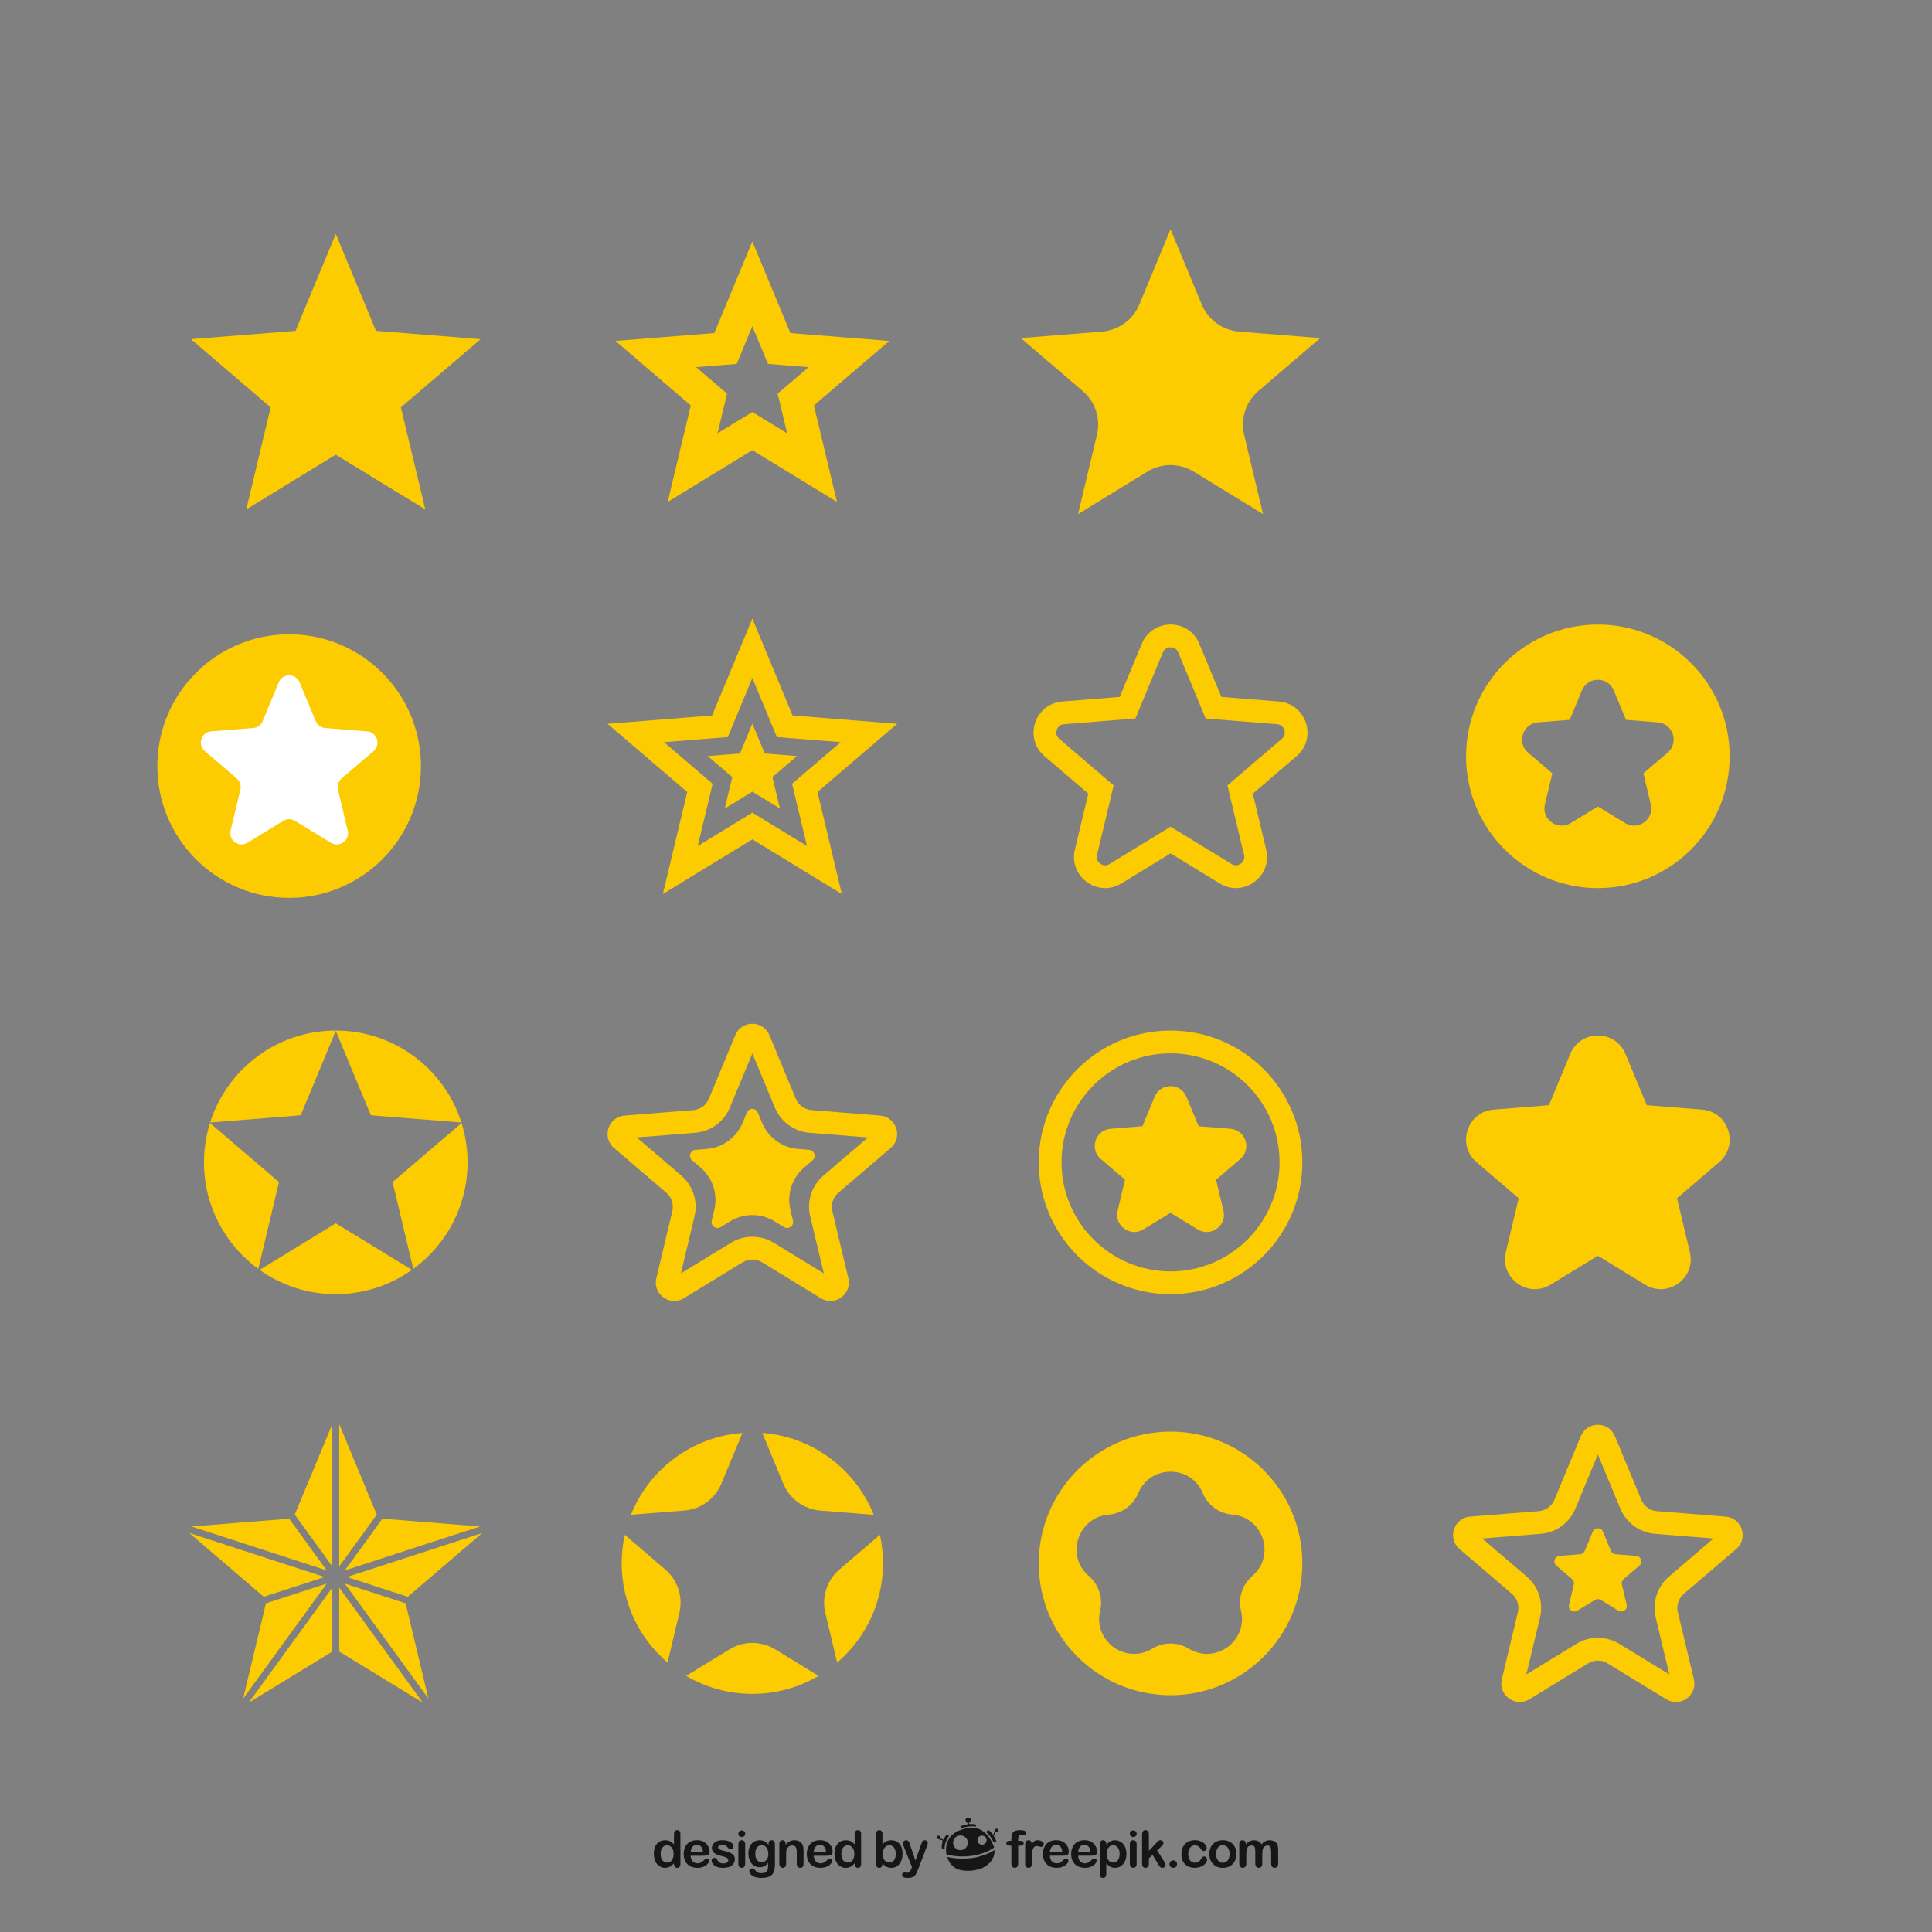 <?xml version="1.0" encoding="UTF-8" standalone="no"?>
<!DOCTYPE svg PUBLIC "-//W3C//DTD SVG 1.1//EN" "http://www.w3.org/Graphics/SVG/1.1/DTD/svg11.dtd">
<svg width="100%" height="100%" viewBox="0 0 500 500" version="1.1" xmlns="http://www.w3.org/2000/svg" xmlns:xlink="http://www.w3.org/1999/xlink" xml:space="preserve" xmlns:serif="http://www.serif.com/" style="fill-rule:evenodd;clip-rule:evenodd;stroke-linejoin:round;stroke-miterlimit:2;">
    <rect x="0" y="0" width="500" height="500" fill="#808080" stroke="none"/>
    <g id="background">
    </g>
    <g id="objects">
        <g transform="matrix(1,0,0,1,63.735,60.548)">
            <path d="M0,71.292L23.164,57.129L46.329,71.292L40.017,44.885L60.645,27.23L33.58,25.073L23.164,0L12.748,25.073L-14.316,27.23L6.311,44.885L0,71.292Z" style="fill:rgb(252,203,0);fill-rule:nonzero;"/>
        </g>
        <g transform="matrix(1,0,0,1,171.842,199.403)">
            <path d="M0,-7.332L12.917,-8.362L16.51,-8.648L17.893,-11.978L22.864,-23.944L27.835,-11.978L29.218,-8.648L32.812,-8.362L45.729,-7.332L35.884,1.094L33.146,3.438L33.983,6.943L36.996,19.547L25.94,12.787L22.864,10.907L19.789,12.787L8.733,19.547L11.746,6.943L12.583,3.438L9.845,1.094L0,-7.332ZM-0.3,31.98L22.864,17.817L46.029,31.98L39.718,5.573L60.345,-12.081L33.28,-14.239L22.864,-39.312L12.449,-14.239L-14.616,-12.081L6.011,5.573L-0.3,31.98Z" style="fill:rgb(252,203,0);fill-rule:nonzero;"/>
        </g>
        <g transform="matrix(1,0,0,1,187.568,187.279)">
            <path d="M0,21.971L7.139,17.606L14.278,21.971L12.333,13.833L18.689,8.392L10.349,7.727L7.139,0L3.929,7.727L-4.412,8.392L1.945,13.833L0,21.971Z" style="fill:rgb(252,203,0);fill-rule:nonzero;"/>
        </g>
        <g transform="matrix(1,0,0,1,431.934,401.205)">
            <path d="M0,6.807C-3.058,9.424 -4.376,13.482 -3.44,17.396L0.081,32.129L-12.844,24.228C-14.521,23.203 -16.445,22.661 -18.41,22.661C-20.376,22.661 -22.301,23.203 -23.978,24.228L-36.902,32.129L-33.381,17.396C-32.445,13.482 -33.764,9.424 -36.821,6.807L-48.33,-3.044L-33.229,-4.248C-29.218,-4.567 -25.766,-7.075 -24.222,-10.792L-18.41,-24.782L-12.6,-10.792C-11.055,-7.075 -7.604,-4.567 -3.591,-4.248L11.51,-3.044L0,6.807ZM14.662,-8.707L-3.123,-10.125C-4.91,-10.267 -6.467,-11.398 -7.154,-13.053L-13.999,-29.53C-14.814,-31.493 -16.612,-32.474 -18.41,-32.474C-20.209,-32.474 -22.007,-31.493 -22.822,-29.53L-29.667,-13.053C-30.354,-11.398 -31.911,-10.267 -33.698,-10.125L-51.483,-8.707C-55.721,-8.369 -57.439,-3.08 -54.21,-0.315L-40.655,11.286C-39.293,12.452 -38.698,14.282 -39.115,16.026L-43.262,33.378C-44.03,36.591 -41.485,39.281 -38.61,39.281C-37.785,39.281 -36.933,39.059 -36.124,38.565L-20.902,29.258C-20.138,28.79 -19.274,28.556 -18.41,28.556C-17.547,28.556 -16.684,28.79 -15.919,29.258L-0.697,38.565C0.112,39.059 0.964,39.281 1.79,39.281C4.664,39.281 7.209,36.59 6.441,33.378L2.294,16.026C1.877,14.282 2.472,12.452 3.834,11.286L17.389,-0.315C20.618,-3.08 18.9,-8.369 14.662,-8.707" style="fill:rgb(252,203,0);fill-rule:nonzero;"/>
        </g>
        <g transform="matrix(1,0,0,1,423.456,409.929)">
            <path d="M0,-7.274L-5.342,-7.7C-5.878,-7.743 -6.346,-8.083 -6.553,-8.58L-8.608,-13.528C-8.853,-14.118 -9.393,-14.413 -9.933,-14.413C-10.473,-14.413 -11.013,-14.118 -11.258,-13.528L-13.313,-8.58C-13.521,-8.083 -13.988,-7.743 -14.524,-7.7L-19.866,-7.274C-21.139,-7.172 -21.655,-5.584 -20.686,-4.753L-16.614,-1.269C-16.205,-0.92 -16.026,-0.37 -16.151,0.155L-17.397,5.366C-17.628,6.33 -16.863,7.139 -16,7.139C-15.752,7.139 -15.496,7.073 -15.253,6.923L-10.682,4.128C-10.452,3.988 -10.192,3.918 -9.933,3.918C-9.674,3.918 -9.414,3.988 -9.185,4.128L-4.613,6.923C-4.37,7.073 -4.114,7.139 -3.866,7.139C-3.003,7.139 -2.238,6.33 -2.469,5.366L-3.715,0.155C-3.84,-0.37 -3.661,-0.92 -3.252,-1.269L0.819,-4.753C1.789,-5.584 1.273,-7.172 0,-7.274" style="fill:rgb(252,203,0);fill-rule:nonzero;"/>
        </g>
        <g transform="matrix(1,0,0,1,213.118,297.416)">
            <path d="M0,6.805C-3.058,9.422 -4.376,13.48 -3.441,17.395L0.081,32.128L-12.844,24.227C-14.521,23.201 -16.445,22.659 -18.411,22.659C-20.376,22.659 -22.301,23.201 -23.978,24.226L-36.902,32.128L-33.381,17.395C-32.445,13.48 -33.764,9.422 -36.822,6.805L-48.331,-3.045L-33.23,-4.249C-29.218,-4.569 -25.766,-7.077 -24.222,-10.794L-18.411,-24.783L-12.6,-10.794C-11.056,-7.077 -7.604,-4.569 -3.592,-4.249L11.509,-3.045L0,6.805ZM3.833,11.284L17.388,-0.316C20.618,-3.081 18.899,-8.37 14.662,-8.708L-3.123,-10.126C-4.91,-10.268 -6.467,-11.399 -7.155,-13.055L-14,-29.531C-14.815,-31.494 -16.613,-32.475 -18.411,-32.475C-20.209,-32.475 -22.007,-31.494 -22.822,-29.531L-29.667,-13.055C-30.354,-11.399 -31.912,-10.268 -33.699,-10.126L-51.484,-8.708C-55.722,-8.37 -57.44,-3.081 -54.21,-0.316L-40.655,11.284C-39.293,12.451 -38.699,14.281 -39.115,16.024L-43.263,33.377C-44.03,36.589 -41.486,39.28 -38.611,39.28C-37.786,39.28 -36.934,39.058 -36.125,38.563L-20.903,29.256C-20.138,28.788 -19.274,28.555 -18.411,28.555C-17.547,28.555 -16.684,28.788 -15.919,29.256L-0.697,38.563C0.112,39.058 0.964,39.28 1.789,39.28C4.664,39.28 7.208,36.589 6.441,33.377L2.293,16.024C1.877,14.281 2.472,12.451 3.833,11.284" style="fill:rgb(252,203,0);fill-rule:nonzero;"/>
        </g>
        <g transform="matrix(1,0,0,1,209.421,307.375)">
            <path d="M0,-9.796L-2.867,-10.025C-6.999,-10.355 -10.598,-12.97 -12.188,-16.798L-13.292,-19.453C-13.818,-20.72 -15.611,-20.72 -16.138,-19.453L-17.241,-16.798C-18.831,-12.97 -22.431,-10.355 -26.562,-10.025L-29.429,-9.796C-30.796,-9.688 -31.351,-7.982 -30.309,-7.09L-28.124,-5.22C-24.975,-2.525 -23.6,1.707 -24.563,5.738L-25.231,8.535C-25.55,9.869 -24.099,10.924 -22.929,10.208L-20.476,8.708C-16.939,6.546 -12.49,6.546 -8.954,8.708L-6.5,10.208C-5.33,10.924 -3.879,9.869 -4.198,8.535L-4.866,5.738C-5.83,1.707 -4.455,-2.525 -1.305,-5.22L0.879,-7.09C1.921,-7.982 1.367,-9.688 0,-9.796" style="fill:rgb(252,203,0);fill-rule:nonzero;"/>
        </g>
        <g transform="matrix(1,0,0,1,311.02,113.577)">
            <path d="M0,-34.766L-8.086,-54.23L-16.171,-34.766C-17.817,-30.804 -21.542,-28.098 -25.818,-27.757L-46.829,-26.081L-30.815,-12.377C-27.557,-9.587 -26.134,-5.208 -27.131,-1.036L-32.03,19.464L-14.048,8.469C-10.388,6.232 -5.783,6.232 -2.123,8.469L15.859,19.464L10.96,-1.036C9.963,-5.208 11.386,-9.587 14.645,-12.377L30.657,-26.081L9.647,-27.757C5.371,-28.098 1.646,-30.804 0,-34.766" style="fill:rgb(252,203,0);fill-rule:nonzero;"/>
        </g>
        <g transform="matrix(0.997,0.08,0.08,-0.997,211.532,390.946)">
            <path d="M0.753,0.077L14.63,0.077C9.036,11.391 -2.645,18.971 -15.82,18.907L-9.334,6.243C-7.395,2.458 -3.5,0.077 0.753,0.077" style="fill:rgb(252,203,0);fill-rule:nonzero;"/>
        </g>
        <g transform="matrix(1,0,0,1,172.17,421.306)">
            <path d="M0,-15.128L-10.476,-24.093C-10.999,-21.729 -11.284,-19.274 -11.284,-16.751C-11.284,-6.454 -6.676,2.762 0.583,8.965L3.653,-3.884C4.642,-8.021 3.231,-12.362 0,-15.128" style="fill:rgb(252,203,0);fill-rule:nonzero;"/>
        </g>
        <g transform="matrix(1,0,0,1,188.795,436.156)">
            <path d="M0,-9.309L-11.225,-2.447C-6.198,0.514 -0.344,2.219 5.911,2.219C12.167,2.219 18.021,0.514 23.047,-2.447L11.823,-9.309C8.194,-11.528 3.628,-11.528 0,-9.309" style="fill:rgb(252,203,0);fill-rule:nonzero;"/>
        </g>
        <g transform="matrix(0.384,-0.923,-0.923,-0.384,183.509,374.128)">
            <path d="M-7.877,-6.716L6.35,-6.716C0.401,5.04 -11.67,11.981 -24.29,11.802L-17.964,-0.549C-16.025,-4.335 -12.131,-6.716 -7.877,-6.716" style="fill:rgb(252,203,0);fill-rule:nonzero;"/>
        </g>
        <g transform="matrix(1,0,0,1,213.59,410.062)">
            <path d="M0,7.36L3.071,20.209C10.33,14.006 14.937,4.79 14.937,-5.507C14.937,-8.03 14.652,-10.485 14.129,-12.849L3.653,-3.884C0.422,-1.119 -0.989,3.223 0,7.36" style="fill:rgb(252,203,0);fill-rule:nonzero;"/>
        </g>
        <g transform="matrix(1,0,0,1,185.527,97.795)">
            <path d="M0,-3.202L5.133,-3.612L7.109,-8.367L9.179,-13.351L11.25,-8.367L13.226,-3.612L18.359,-3.202L23.739,-2.773L19.638,0.736L15.726,4.085L16.923,9.093L18.178,14.342L13.573,11.527L9.179,8.841L4.786,11.527L0.181,14.342L1.436,9.093L2.633,4.085L-1.279,0.736L-5.38,-2.773L0,-3.202ZM-12.724,32.104L9.179,18.713L31.083,32.104L25.115,7.135L44.619,-9.557L19.028,-11.598L9.179,-35.306L-0.669,-11.598L-26.26,-9.557L-6.756,7.135L-12.724,32.104Z" style="fill:rgb(252,203,0);fill-rule:nonzero;"/>
        </g>
        <g transform="matrix(1,0,0,1,440.489,315.314)">
            <path d="M0,-28.15L-14.305,-29.291L-19.81,-42.543C-22.455,-48.911 -31.478,-48.911 -34.123,-42.543L-39.628,-29.291L-53.933,-28.15C-60.807,-27.602 -63.595,-19.021 -58.355,-14.537L-47.453,-5.207L-50.789,8.75C-52.393,15.458 -45.093,20.761 -39.209,17.163L-26.966,9.678L-14.724,17.163C-8.84,20.761 -1.54,15.458 -3.144,8.75L-6.479,-5.207L4.423,-14.537C9.663,-19.021 6.875,-27.602 0,-28.15" style="fill:rgb(252,203,0);fill-rule:nonzero;"/>
        </g>
        <g transform="matrix(1,0,0,1,331.723,200.257)">
            <path d="M0,-9.041L-11.33,0.656L-14.068,3L-13.23,6.505L-9.764,21.01C-9.599,21.702 -9.717,22.291 -10.126,22.809C-10.558,23.355 -11.227,23.695 -11.872,23.695C-12.247,23.695 -12.612,23.583 -12.989,23.353L-25.712,15.574L-28.788,13.694L-31.863,15.574L-44.586,23.353C-44.963,23.583 -45.328,23.695 -45.703,23.695C-46.35,23.695 -47.019,23.355 -47.449,22.809C-47.858,22.291 -47.977,21.702 -47.812,21.01L-44.345,6.505L-43.507,3L-46.246,0.656L-57.575,-9.041C-58.528,-9.856 -58.392,-10.836 -58.225,-11.348C-58.059,-11.86 -57.593,-12.733 -56.344,-12.833L-41.478,-14.018L-37.885,-14.304L-36.502,-17.633L-30.781,-31.405C-30.3,-32.562 -29.326,-32.735 -28.788,-32.735C-28.25,-32.735 -27.275,-32.562 -26.795,-31.405L-21.073,-17.633L-19.69,-14.304L-16.098,-14.018L-1.231,-12.833C0.018,-12.733 0.483,-11.86 0.649,-11.348C0.815,-10.836 0.952,-9.856 0,-9.041M-0.763,-18.709L-15.629,-19.895L-21.35,-33.667C-22.725,-36.977 -25.756,-38.631 -28.788,-38.631C-31.819,-38.631 -34.851,-36.977 -36.226,-33.667L-41.946,-19.895L-56.813,-18.709C-63.957,-18.14 -66.854,-9.223 -61.409,-4.562L-50.079,5.135L-53.546,19.639C-54.84,25.056 -50.55,29.59 -45.703,29.59C-44.313,29.59 -42.875,29.217 -41.511,28.383L-28.788,20.604L-16.064,28.383C-14.7,29.217 -13.264,29.59 -11.872,29.59C-7.026,29.59 -2.735,25.055 -4.029,19.639L-7.496,5.135L3.834,-4.562C9.279,-9.223 6.382,-18.14 -0.763,-18.709" style="fill:rgb(252,203,0);fill-rule:nonzero;"/>
        </g>
        <g transform="matrix(1,0,0,1,-12.071,2.527)">
            <g>
                <g transform="matrix(1,0,0,1,110.789,202.702)">
                    <path d="M0,-13.93L-25.846,-9.132L-24.074,-2.814L-38.654,14.154L-24.074,-2.814L-47.779,-13.93L-24.074,-2.814L-23.89,-31.287L-24.074,-2.814L0,-13.93ZM-58,-6.965C-58,11.874 -42.729,27.146 -23.89,27.146C-5.051,27.146 10.221,11.874 10.221,-6.965C10.221,-25.804 -5.051,-41.076 -23.89,-41.076C-42.729,-41.076 -58,-25.804 -58,-6.965" style="fill:rgb(252,203,0);fill-rule:nonzero;"/>
                </g>
                <g transform="matrix(0.61,0,0,0.61,65.071,196.72)">
                    <path d="M0,-7.956L13.555,3.645C14.917,4.811 15.512,6.641 15.095,8.385L10.947,25.737C9.96,29.872 14.459,33.141 18.086,30.923L33.308,21.617C34.837,20.682 36.762,20.682 38.291,21.617L53.513,30.923C57.14,33.141 61.64,29.872 60.651,25.737L56.504,8.385C56.087,6.641 56.682,4.811 58.044,3.645L71.599,-7.956C74.828,-10.72 73.11,-16.009 68.872,-16.347L51.087,-17.765C49.3,-17.908 47.743,-19.039 47.056,-20.694L40.211,-37.171C38.58,-41.097 33.019,-41.097 31.388,-37.171L24.543,-20.694C23.855,-19.039 22.299,-17.908 20.512,-17.765L2.727,-16.347C-1.511,-16.009 -3.229,-10.72 0,-7.956" style="fill:white;fill-rule:nonzero;"/>
                </g>
            </g>
        </g>
        <g transform="matrix(1,0,0,1,324.081,401.345)">
            <path d="M0,6.526C-2.579,8.733 -3.705,12.198 -2.916,15.499L-2.916,15.5C-1.045,23.327 -9.563,29.515 -16.429,25.317C-19.324,23.547 -22.968,23.547 -25.863,25.317C-32.729,29.515 -41.247,23.327 -39.376,15.5L-39.376,15.499C-38.587,12.198 -39.713,8.733 -42.292,6.526C-48.406,1.294 -45.152,-8.719 -37.13,-9.359C-33.747,-9.629 -30.8,-11.77 -29.497,-14.905C-26.41,-22.336 -15.882,-22.336 -12.795,-14.905C-11.492,-11.77 -8.545,-9.629 -5.162,-9.359C2.86,-8.719 6.114,1.294 0,6.526M-21.146,-30.848C-39.985,-30.848 -55.257,-15.577 -55.257,3.262C-55.257,22.101 -39.985,37.374 -21.146,37.374C-2.308,37.374 12.965,22.101 12.965,3.262C12.965,-15.577 -2.308,-30.848 -21.146,-30.848" style="fill:rgb(252,203,0);fill-rule:nonzero;"/>
        </g>
        <g transform="matrix(-0.949,0.314,0.314,0.949,76.171,324.878)">
            <path d="M9.971,-39.377C11.938,-36.637 13.53,-33.557 14.645,-30.187C18.204,-19.424 16.102,-8.156 9.971,0.406L-2.189,-19.252L9.971,-39.377Z" style="fill:rgb(252,203,0);fill-rule:nonzero;"/>
        </g>
        <g transform="matrix(0.949,0.314,0.314,-0.949,101.257,326.078)">
            <path d="M6.149,-0.406C12.28,8.155 14.381,19.423 10.822,30.186C9.707,33.557 8.116,36.637 6.149,39.377L-6.011,19.251L6.149,-0.406Z" style="fill:rgb(252,203,0);fill-rule:nonzero;"/>
        </g>
        <g transform="matrix(1,0,0,1,86.899,290.439)">
            <path d="M0,-23.665L9.083,-1.802L32.521,0.067C28.149,-13.731 15.245,-23.732 0,-23.732C-15.245,-23.732 -28.149,-13.731 -32.521,0.067L-9.082,-1.802L0,-23.665Z" style="fill:rgb(252,203,0);fill-rule:nonzero;"/>
        </g>
        <g transform="matrix(-0.853,0.522,0.522,0.853,91.683,333.582)">
            <path d="M-4.783,-16.993L18.326,-16.993C15.637,-10.716 11.052,-5.18 4.783,-1.346C-1.486,2.487 -8.504,4.044 -15.316,3.577L-4.783,-16.993Z" style="fill:rgb(252,203,0);fill-rule:nonzero;"/>
        </g>
        <g transform="matrix(1,0,0,1,431.576,196.695)">
            <path d="M0,-1.916L-6.27,3.451L-4.352,11.478C-3.43,15.335 -7.628,18.386 -11.012,16.316L-18.053,12.012L-25.095,16.316C-28.479,18.386 -32.677,15.335 -31.755,11.478L-29.836,3.451L-36.106,-1.916C-39.12,-4.495 -37.517,-9.43 -33.563,-9.746L-25.336,-10.401L-22.169,-18.023C-20.647,-21.686 -15.459,-21.686 -13.937,-18.023L-10.771,-10.401L-2.544,-9.746C1.41,-9.43 3.014,-4.495 0,-1.916M-18.053,-35.069C-36.892,-35.069 -52.164,-19.797 -52.164,-0.958C-52.164,17.881 -36.892,33.153 -18.053,33.153C0.786,33.153 16.058,17.881 16.058,-0.958C16.058,-19.797 0.786,-35.069 -18.053,-35.069" style="fill:rgb(252,203,0);fill-rule:nonzero;"/>
        </g>
        <g transform="matrix(1,0,0,1,302.935,272.603)">
            <path d="M0,56.429C-15.558,56.429 -28.215,43.772 -28.215,28.214C-28.215,12.657 -15.558,-0.001 0,-0.001C15.559,-0.001 28.216,12.657 28.216,28.214C28.216,43.772 15.559,56.429 0,56.429M0,-5.896C-18.839,-5.896 -34.11,9.375 -34.11,28.214C-34.11,47.053 -18.839,62.325 0,62.325C18.839,62.325 34.111,47.053 34.111,28.214C34.111,9.375 18.839,-5.896 0,-5.896" style="fill:rgb(252,203,0);fill-rule:nonzero;"/>
        </g>
        <g transform="matrix(1,0,0,1,318.444,308.314)">
            <path d="M0,-16.192L-8.227,-16.847L-11.394,-24.469C-12.915,-28.132 -18.104,-28.132 -19.626,-24.469L-22.792,-16.847L-31.019,-16.192C-34.973,-15.877 -36.576,-10.941 -33.563,-8.362L-27.293,-2.996L-29.211,5.032C-30.133,8.889 -25.935,11.94 -22.551,9.87L-15.51,5.566L-8.468,9.87C-5.084,11.94 -0.886,8.889 -1.808,5.032L-3.727,-2.996L2.544,-8.362C5.558,-10.941 3.954,-15.877 0,-16.192" style="fill:rgb(252,203,0);fill-rule:nonzero;"/>
        </g>
        <g transform="matrix(1,0,0,1,86.008,368.564)">
            <path d="M0,36.817L0,0L-9.73,23.423L0,36.817Z" style="fill:rgb(252,203,0);fill-rule:nonzero;"/>
        </g>
        <g transform="matrix(1,0,0,1,87.79,368.563)">
            <path d="M0,36.818L9.731,23.424L0,0L0,36.818Z" style="fill:rgb(252,203,0);fill-rule:nonzero;"/>
        </g>
        <g transform="matrix(1,0,0,1,74.835,406.429)">
            <path d="M0,-13.394L-25.287,-11.378L9.731,0L0,-13.394Z" style="fill:rgb(252,203,0);fill-rule:nonzero;"/>
        </g>
        <g transform="matrix(1,0,0,1,98.964,406.429)">
            <path d="M0,-13.394L-9.732,0L25.286,-11.378L0,-13.394Z" style="fill:rgb(252,203,0);fill-rule:nonzero;"/>
        </g>
        <g transform="matrix(1,0,0,1,105.528,396.747)">
            <path d="M0,16.493L19.271,0L-15.745,11.377L0,16.493Z" style="fill:rgb(252,203,0);fill-rule:nonzero;"/>
        </g>
        <g transform="matrix(1,0,0,1,89.233,439.604)">
            <path d="M0,-29.785L21.641,0L15.745,-24.67L0,-29.785Z" style="fill:rgb(252,203,0);fill-rule:nonzero;"/>
        </g>
        <g transform="matrix(1,0,0,1,84.016,401.863)">
            <path d="M0,6.261L-35.016,-5.116L-15.745,11.377L0,6.261Z" style="fill:rgb(252,203,0);fill-rule:nonzero;"/>
        </g>
        <g transform="matrix(1,0,0,1,87.79,424.097)">
            <path d="M0,3.325L21.642,16.556L0,-13.231L0,3.325Z" style="fill:rgb(252,203,0);fill-rule:nonzero;"/>
        </g>
        <g transform="matrix(1,0,0,1,68.821,434.49)">
            <path d="M0,-19.555L-5.896,5.115L15.745,-24.67L0,-19.555Z" style="fill:rgb(252,203,0);fill-rule:nonzero;"/>
        </g>
        <g transform="matrix(1,0,0,1,86.008,424.098)">
            <path d="M0,3.324L0,-13.231L-21.641,16.555L0,3.324Z" style="fill:rgb(252,203,0);fill-rule:nonzero;"/>
        </g>
    </g>
    <g id="designed-by-freepik" serif:id="designed by freepik">
        <g transform="matrix(1,0,0,1,174.099,475.98)">
            <path d="M0,5.08C-0.15,5.41 -0.35,5.66 -0.61,5.82C-0.86,5.98 -1.15,6.06 -1.45,6.06C-1.76,6.06 -2.04,5.97 -2.3,5.8C-2.56,5.63 -2.76,5.38 -2.91,5.05C-3.05,4.71 -3.13,4.31 -3.13,3.83C-3.13,3.38 -3.06,2.98 -2.92,2.64C-2.78,2.3 -2.58,2.04 -2.33,1.86C-2.08,1.68 -1.79,1.58 -1.47,1.58C-1.16,1.58 -0.87,1.67 -0.61,1.85C-0.35,2.03 -0.15,2.29 0,2.62C0.16,2.96 0.23,3.36 0.23,3.83C0.23,4.33 0.16,4.74 0,5.08M1.77,-2.09C1.63,-2.26 1.43,-2.34 1.16,-2.34C0.89,-2.34 0.69,-2.25 0.54,-2.07C0.4,-1.88 0.33,-1.61 0.33,-1.25L0.33,1.35C0,0.99 -0.34,0.72 -0.69,0.54C-1.04,0.37 -1.46,0.28 -1.97,0.28C-2.84,0.28 -3.55,0.59 -4.09,1.2C-4.62,1.82 -4.89,2.67 -4.89,3.77C-4.89,4.29 -4.82,4.77 -4.69,5.22C-4.55,5.67 -4.36,6.06 -4.09,6.39C-3.83,6.72 -3.52,6.97 -3.16,7.15C-2.81,7.33 -2.42,7.42 -2,7.42C-1.68,7.42 -1.38,7.37 -1.12,7.28C-0.85,7.2 -0.6,7.07 -0.37,6.9C-0.14,6.73 0.09,6.51 0.33,6.24L0.33,6.41C0.33,6.73 0.41,6.98 0.56,7.16C0.72,7.33 0.92,7.42 1.16,7.42C1.4,7.42 1.6,7.33 1.76,7.17C1.91,7 1.99,6.75 1.99,6.41L1.99,-1.34C1.99,-1.67 1.92,-1.92 1.77,-2.09" style="fill:rgb(22,22,22);fill-rule:nonzero;"/>
        </g>
        <g transform="matrix(1,0,0,1,179.249,481.729)">
            <path d="M0,-3.82C0.28,-4.12 0.64,-4.269 1.08,-4.269C1.54,-4.269 1.91,-4.12 2.19,-3.82C2.47,-3.519 2.63,-3.07 2.68,-2.469L-0.51,-2.469C-0.45,-3.059 -0.28,-3.509 0,-3.82M3.67,-0.75C3.5,-0.75 3.37,-0.71 3.28,-0.63C3.06,-0.429 2.88,-0.259 2.75,-0.139C2.61,-0.019 2.46,0.09 2.3,0.201C2.13,0.3 1.97,0.38 1.79,0.43C1.62,0.481 1.43,0.5 1.22,0.5C0.9,0.5 0.62,0.42 0.36,0.271C0.1,0.12 -0.11,-0.11 -0.27,-0.42C-0.43,-0.719 -0.51,-1.08 -0.51,-1.469L2.93,-1.469C3.39,-1.469 3.74,-1.54 4,-1.67C4.25,-1.799 4.38,-2.09 4.38,-2.53C4.38,-3.009 4.25,-3.469 4.01,-3.929C3.77,-4.389 3.4,-4.769 2.9,-5.059C2.41,-5.349 1.82,-5.49 1.14,-5.49C0.61,-5.49 0.13,-5.41 -0.3,-5.24C-0.74,-5.07 -1.1,-4.82 -1.4,-4.509C-1.69,-4.189 -1.92,-3.809 -2.07,-3.36C-2.23,-2.92 -2.31,-2.439 -2.31,-1.92C-2.31,-0.82 -1.99,0.061 -1.37,0.701C-0.74,1.34 0.14,1.67 1.27,1.67C1.76,1.67 2.2,1.6 2.58,1.47C2.96,1.34 3.27,1.18 3.52,0.991C3.77,0.79 3.96,0.59 4.09,0.38C4.21,0.16 4.27,-0.019 4.27,-0.179C4.27,-0.36 4.22,-0.5 4.11,-0.599C3.99,-0.7 3.85,-0.75 3.67,-0.75" style="fill:rgb(22,22,22);fill-rule:nonzero;"/>
        </g>
        <g transform="matrix(1,0,0,1,189.919,479.41)">
            <path d="M0,0.829C-0.18,0.579 -0.44,0.359 -0.79,0.18C-1.13,-0.011 -1.58,-0.171 -2.12,-0.301C-2.58,-0.41 -2.94,-0.511 -3.2,-0.581C-3.47,-0.66 -3.67,-0.761 -3.83,-0.881C-3.98,-0.99 -4.06,-1.15 -4.06,-1.331C-4.06,-1.53 -3.96,-1.7 -3.75,-1.841C-3.53,-1.971 -3.27,-2.041 -2.95,-2.041C-2.64,-2.041 -2.4,-1.99 -2.22,-1.881C-2.04,-1.78 -1.88,-1.641 -1.75,-1.471C-1.59,-1.271 -1.44,-1.11 -1.32,-1.011C-1.19,-0.91 -1.04,-0.851 -0.86,-0.851C-0.61,-0.851 -0.41,-0.921 -0.28,-1.051C-0.14,-1.181 -0.08,-1.341 -0.08,-1.541C-0.08,-1.731 -0.14,-1.921 -0.27,-2.11C-0.39,-2.301 -0.58,-2.481 -0.82,-2.641C-1.06,-2.801 -1.36,-2.921 -1.73,-3.021C-2.09,-3.11 -2.5,-3.16 -2.95,-3.16C-3.53,-3.16 -4.03,-3.07 -4.44,-2.881C-4.85,-2.691 -5.16,-2.441 -5.37,-2.131C-5.58,-1.82 -5.68,-1.481 -5.68,-1.131C-5.68,-0.74 -5.57,-0.4 -5.34,-0.131C-5.11,0.14 -4.81,0.359 -4.43,0.519C-4.05,0.68 -3.56,0.84 -2.95,0.989C-2.42,1.119 -2.03,1.26 -1.8,1.399C-1.56,1.539 -1.45,1.769 -1.45,2.069C-1.45,2.279 -1.56,2.449 -1.78,2.609C-2.01,2.769 -2.3,2.85 -2.65,2.85C-3.08,2.85 -3.43,2.769 -3.68,2.619C-3.93,2.459 -4.14,2.229 -4.33,1.909C-4.41,1.749 -4.51,1.619 -4.61,1.529C-4.71,1.439 -4.85,1.399 -5.03,1.399C-5.24,1.399 -5.42,1.47 -5.55,1.6C-5.69,1.739 -5.76,1.909 -5.76,2.1C-5.76,2.39 -5.65,2.68 -5.44,2.97C-5.22,3.26 -4.89,3.499 -4.44,3.699C-3.99,3.89 -3.45,3.989 -2.82,3.989C-2.16,3.989 -1.6,3.899 -1.14,3.72C-0.67,3.539 -0.32,3.279 -0.09,2.93C0.15,2.59 0.26,2.169 0.26,1.689C0.26,1.369 0.18,1.079 0,0.829" style="fill:rgb(22,22,22);fill-rule:nonzero;"/>
        </g>
        <g transform="matrix(1,0,0,1,192.579,483.18)">
            <path d="M0,-9.25C-0.17,-9.39 -0.37,-9.47 -0.6,-9.47C-0.84,-9.47 -1.04,-9.39 -1.22,-9.22C-1.4,-9.061 -1.49,-8.86 -1.49,-8.61C-1.49,-8.33 -1.4,-8.12 -1.23,-7.97C-1.05,-7.82 -0.84,-7.75 -0.6,-7.75C-0.36,-7.75 -0.16,-7.82 0.01,-7.97C0.18,-8.13 0.27,-8.34 0.27,-8.61C0.27,-8.89 0.18,-9.101 0,-9.25M0.02,-6.66C-0.15,-6.84 -0.36,-6.93 -0.62,-6.93C-0.88,-6.93 -1.09,-6.84 -1.25,-6.66C-1.41,-6.49 -1.49,-6.23 -1.49,-5.88L-1.49,-0.851C-1.49,-0.51 -1.41,-0.25 -1.25,-0.061C-1.09,0.12 -0.88,0.22 -0.62,0.22C-0.36,0.22 -0.15,0.13 0.02,-0.05C0.19,-0.23 0.27,-0.5 0.27,-0.851L0.27,-5.93C0.27,-6.24 0.19,-6.49 0.02,-6.66" style="fill:rgb(22,22,22);fill-rule:nonzero;"/>
        </g>
        <g transform="matrix(1,0,0,1,198.589,481.261)">
            <path d="M0,-0.272C-0.16,0.039 -0.37,0.279 -0.63,0.428C-0.89,0.588 -1.17,0.668 -1.46,0.668C-1.95,0.668 -2.36,0.489 -2.67,0.119C-2.98,-0.242 -3.13,-0.782 -3.13,-1.492C-3.13,-2.202 -2.98,-2.742 -2.68,-3.122C-2.38,-3.501 -1.98,-3.702 -1.47,-3.702C-0.96,-3.702 -0.54,-3.501 -0.23,-3.102C0.09,-2.702 0.25,-2.142 0.25,-1.421C0.25,-0.971 0.16,-0.591 0,-0.272M1.79,-4.682C1.68,-4.902 1.45,-5.011 1.11,-5.011C0.88,-5.011 0.68,-4.921 0.53,-4.761C0.38,-4.591 0.31,-4.352 0.31,-4.051L0.31,-3.812C0,-4.221 -0.34,-4.522 -0.71,-4.711C-1.07,-4.902 -1.5,-5.001 -2,-5.001C-2.42,-5.001 -2.8,-4.921 -3.15,-4.772C-3.5,-4.631 -3.8,-4.412 -4.07,-4.112C-4.33,-3.822 -4.54,-3.461 -4.68,-3.042C-4.83,-2.612 -4.9,-2.142 -4.9,-1.612C-4.9,-0.902 -4.78,-0.282 -4.54,0.258C-4.31,0.798 -3.97,1.218 -3.53,1.518C-3.09,1.829 -2.58,1.978 -1.99,1.978C-1.5,1.978 -1.08,1.878 -0.72,1.678C-0.37,1.478 -0.06,1.188 0.21,0.818C0.2,1.388 0.19,1.808 0.17,2.068C0.16,2.329 0.1,2.568 0,2.798C-0.1,3.029 -0.28,3.199 -0.53,3.329C-0.78,3.458 -1.13,3.518 -1.59,3.518C-1.81,3.518 -2.01,3.499 -2.18,3.458C-2.35,3.418 -2.5,3.358 -2.62,3.268C-2.74,3.188 -2.86,3.088 -2.96,2.968C-3.06,2.848 -3.16,2.728 -3.25,2.619C-3.44,2.388 -3.67,2.279 -3.93,2.279C-4.13,2.279 -4.31,2.348 -4.45,2.478C-4.6,2.619 -4.67,2.789 -4.67,3.008C-4.67,3.289 -4.54,3.558 -4.29,3.829C-4.03,4.098 -3.66,4.318 -3.19,4.489C-2.71,4.659 -2.17,4.739 -1.56,4.739C-0.9,4.739 -0.35,4.678 0.09,4.539C0.54,4.409 0.9,4.208 1.17,3.928C1.45,3.659 1.65,3.308 1.77,2.888C1.89,2.468 1.96,1.968 1.96,1.378L1.96,-3.721C1.96,-4.142 1.9,-4.461 1.79,-4.682" style="fill:rgb(22,22,22);fill-rule:nonzero;"/>
        </g>
        <g transform="matrix(1,0,0,1,207.899,481.55)">
            <path d="M0,-3.45C-0.03,-3.69 -0.11,-3.93 -0.22,-4.14C-0.4,-4.51 -0.67,-4.79 -1.04,-5C-1.4,-5.2 -1.82,-5.3 -2.28,-5.3C-2.76,-5.3 -3.18,-5.2 -3.55,-5.01C-3.65,-4.96 -3.74,-4.9 -3.84,-4.83C-4.09,-4.65 -4.33,-4.41 -4.56,-4.11L-4.56,-4.33C-4.56,-4.54 -4.6,-4.721 -4.67,-4.86C-4.75,-5.01 -4.85,-5.12 -4.97,-5.19C-5.1,-5.26 -5.24,-5.3 -5.39,-5.3C-5.64,-5.3 -5.84,-5.221 -5.99,-5.05C-6.14,-4.89 -6.21,-4.64 -6.21,-4.3L-6.21,0.779C-6.21,1.12 -6.13,1.38 -5.96,1.57C-5.8,1.75 -5.59,1.85 -5.34,1.85C-5.08,1.85 -4.86,1.76 -4.7,1.58C-4.53,1.4 -4.45,1.13 -4.45,0.779L-4.45,-1.42C-4.45,-2.14 -4.41,-2.63 -4.32,-2.89C-4.2,-3.221 -4.01,-3.471 -3.76,-3.66C-3.5,-3.85 -3.21,-3.94 -2.9,-3.94C-2.42,-3.94 -2.1,-3.79 -1.94,-3.48C-1.78,-3.17 -1.7,-2.73 -1.7,-2.15L-1.7,0.779C-1.7,1.12 -1.61,1.38 -1.45,1.57C-1.29,1.75 -1.08,1.85 -0.81,1.85C-0.56,1.85 -0.35,1.76 -0.19,1.58C-0.02,1.4 0.06,1.13 0.06,0.779L0.06,-2.49C0.06,-2.88 0.04,-3.2 0,-3.45" style="fill:rgb(22,22,22);fill-rule:nonzero;"/>
        </g>
        <g transform="matrix(1,0,0,1,211.109,481.729)">
            <path d="M0,-3.82C0.28,-4.12 0.64,-4.269 1.07,-4.269C1.53,-4.269 1.9,-4.12 2.18,-3.82C2.47,-3.519 2.63,-3.07 2.67,-2.469L-0.52,-2.469C-0.46,-3.059 -0.29,-3.509 0,-3.82M3.66,-0.75C3.49,-0.75 3.37,-0.71 3.28,-0.63C3.06,-0.429 2.88,-0.259 2.74,-0.139C2.6,-0.019 2.45,0.09 2.29,0.201C2.13,0.3 1.96,0.38 1.79,0.43C1.62,0.481 1.44,0.5 1.24,0.5L1.21,0.5C0.9,0.5 0.61,0.42 0.35,0.271C0.09,0.12 -0.12,-0.11 -0.27,-0.42C-0.3,-0.479 -0.33,-0.53 -0.35,-0.59L-0.35,-0.599C-0.46,-0.86 -0.51,-1.16 -0.52,-1.469L2.92,-1.469C3.38,-1.469 3.74,-1.54 3.99,-1.67C4.24,-1.799 4.37,-2.09 4.37,-2.53C4.37,-3.009 4.25,-3.469 4,-3.929C3.76,-4.389 3.39,-4.769 2.9,-5.059C2.41,-5.349 1.82,-5.49 1.13,-5.49C0.6,-5.49 0.12,-5.41 -0.31,-5.24C-0.74,-5.07 -1.11,-4.82 -1.4,-4.509C-1.7,-4.189 -1.93,-3.809 -2.08,-3.36C-2.23,-2.92 -2.31,-2.439 -2.31,-1.92C-2.31,-0.82 -2,0.061 -1.37,0.701C-0.75,1.34 0.13,1.67 1.26,1.67C1.75,1.67 2.19,1.6 2.57,1.47C2.58,1.47 2.6,1.46 2.61,1.46C2.97,1.33 3.27,1.17 3.52,0.991C3.77,0.79 3.95,0.59 4.08,0.38C4.2,0.16 4.27,-0.019 4.27,-0.179C4.27,-0.36 4.21,-0.5 4.1,-0.599C3.99,-0.7 3.84,-0.75 3.66,-0.75" style="fill:rgb(22,22,22);fill-rule:nonzero;"/>
        </g>
        <g transform="matrix(1,0,0,1,220.869,475.98)">
            <path d="M0,5.08C-0.15,5.41 -0.36,5.66 -0.61,5.82C-0.87,5.98 -1.15,6.06 -1.46,6.06C-1.76,6.06 -2.04,5.97 -2.3,5.8C-2.56,5.63 -2.76,5.38 -2.91,5.05C-3.06,4.71 -3.13,4.31 -3.13,3.83C-3.13,3.38 -3.06,2.98 -2.92,2.64C-2.78,2.3 -2.59,2.04 -2.33,1.86C-2.08,1.68 -1.79,1.58 -1.47,1.58C-1.16,1.58 -0.88,1.67 -0.62,1.85C-0.36,2.03 -0.15,2.29 0,2.62C0.15,2.96 0.23,3.36 0.23,3.83C0.23,4.33 0.15,4.74 0,5.08M1.77,-2.09C1.63,-2.26 1.42,-2.34 1.16,-2.34C0.89,-2.34 0.68,-2.25 0.54,-2.07C0.4,-1.88 0.32,-1.61 0.32,-1.25L0.32,1.35C-0.01,0.99 -0.34,0.72 -0.69,0.54C-1.04,0.37 -1.47,0.28 -1.97,0.28C-2.85,0.28 -3.55,0.59 -4.09,1.2C-4.63,1.82 -4.9,2.67 -4.9,3.77C-4.9,4.29 -4.83,4.77 -4.69,5.22C-4.56,5.67 -4.36,6.06 -4.1,6.39C-3.84,6.72 -3.53,6.97 -3.17,7.15C-2.81,7.33 -2.42,7.42 -2,7.42C-1.68,7.42 -1.39,7.37 -1.12,7.28C-0.85,7.2 -0.6,7.07 -0.37,6.9C-0.14,6.73 0.09,6.51 0.32,6.24L0.32,6.41C0.32,6.73 0.4,6.98 0.56,7.16C0.72,7.33 0.91,7.42 1.16,7.42C1.4,7.42 1.6,7.33 1.75,7.17C1.91,7 1.99,6.75 1.99,6.41L1.99,-1.34C1.99,-1.67 1.91,-1.92 1.77,-2.09" style="fill:rgb(22,22,22);fill-rule:nonzero;"/>
        </g>
        <g transform="matrix(1,0,0,1,231.339,475.579)">
            <path d="M0,5.881C-0.32,6.271 -0.7,6.461 -1.14,6.461C-1.66,6.461 -2.08,6.271 -2.4,5.891C-2.72,5.521 -2.88,4.981 -2.88,4.28C-2.88,3.811 -2.8,3.391 -2.65,3.051C-2.5,2.7 -2.3,2.441 -2.04,2.261C-1.77,2.08 -1.48,1.981 -1.14,1.981C-0.82,1.981 -0.53,2.08 -0.29,2.261C-0.04,2.441 0.15,2.7 0.28,3.03C0.41,3.37 0.48,3.771 0.48,4.231C0.48,4.95 0.32,5.5 0,5.881M1.88,2.301C1.64,1.78 1.3,1.381 0.86,1.101C0.42,0.82 -0.09,0.681 -0.68,0.681C-1.18,0.681 -1.61,0.78 -1.95,0.961C-2.3,1.141 -2.63,1.401 -2.96,1.75L-2.96,-0.939C-2.96,-1.26 -3.04,-1.51 -3.18,-1.68C-3.33,-1.859 -3.54,-1.939 -3.81,-1.939C-4.06,-1.939 -4.26,-1.849 -4.41,-1.67C-4.55,-1.489 -4.62,-1.22 -4.62,-0.859L-4.62,6.811C-4.62,7.141 -4.55,7.391 -4.4,7.561C-4.25,7.731 -4.06,7.82 -3.81,7.82C-3.56,7.82 -3.36,7.731 -3.2,7.561C-3.04,7.391 -2.96,7.141 -2.96,6.811L-2.96,6.641C-2.77,6.86 -2.61,7.03 -2.5,7.141C-2.38,7.25 -2.24,7.36 -2.07,7.471C-1.9,7.57 -1.7,7.66 -1.46,7.721C-1.22,7.78 -0.97,7.82 -0.7,7.82C-0.26,7.82 0.15,7.731 0.52,7.551C0.88,7.37 1.2,7.12 1.45,6.79C1.71,6.471 1.91,6.08 2.04,5.641C2.18,5.191 2.24,4.711 2.24,4.171C2.24,3.45 2.12,2.83 1.88,2.301" style="fill:rgb(22,22,22);fill-rule:nonzero;"/>
        </g>
        <g transform="matrix(1,0,0,1,240.009,485.61)">
            <path d="M0,-8.97C-0.07,-9.09 -0.16,-9.18 -0.28,-9.25C-0.4,-9.32 -0.53,-9.36 -0.66,-9.36C-0.85,-9.36 -0.99,-9.33 -1.09,-9.26C-1.19,-9.2 -1.29,-9.07 -1.38,-8.89C-1.47,-8.7 -1.57,-8.45 -1.68,-8.12L-3.09,-4.1L-4.58,-8.43C-4.68,-8.73 -4.79,-8.96 -4.92,-9.12C-5.05,-9.281 -5.24,-9.36 -5.49,-9.36C-5.64,-9.36 -5.78,-9.32 -5.91,-9.241C-6.05,-9.17 -6.16,-9.06 -6.229,-8.93C-6.31,-8.81 -6.35,-8.67 -6.35,-8.52C-6.35,-8.37 -6.28,-8.15 -6.15,-7.83L-3.99,-2.39L-4.15,-1.991C-4.27,-1.71 -4.37,-1.491 -4.47,-1.34C-4.56,-1.19 -4.66,-1.09 -4.78,-1.031C-4.89,-0.97 -5.05,-0.94 -5.25,-0.94C-5.34,-0.94 -5.43,-0.95 -5.54,-0.98C-5.63,-1 -5.729,-1.02 -5.82,-1.02C-6.06,-1.02 -6.24,-0.96 -6.36,-0.85C-6.49,-0.741 -6.55,-0.59 -6.55,-0.39C-6.55,-0.09 -6.42,0.11 -6.16,0.23C-5.9,0.34 -5.52,0.39 -5,0.39C-4.479,0.39 -4.06,0.31 -3.75,0.15C-3.43,-0.01 -3.18,-0.241 -3,-0.54C-2.81,-0.84 -2.61,-1.25 -2.42,-1.781L-0.12,-7.781C-0.07,-7.94 -0.02,-8.09 0.021,-8.241C0.06,-8.39 0.08,-8.51 0.1,-8.59C0.1,-8.72 0.07,-8.85 0,-8.97" style="fill:rgb(22,22,22);fill-rule:nonzero;"/>
        </g>
        <g transform="matrix(1,0,0,1,261.319,480.624)">
            <path d="M0,-4.222L0.419,-4.222L0.419,-4.749C0.419,-5.301 0.486,-5.737 0.626,-6.062C0.765,-6.386 1.003,-6.622 1.336,-6.77C1.668,-6.917 2.124,-6.992 2.703,-6.992C3.732,-6.992 4.243,-6.743 4.243,-6.237C4.243,-6.075 4.189,-5.935 4.08,-5.82C3.976,-5.704 3.848,-5.646 3.702,-5.646C3.635,-5.646 3.514,-5.659 3.345,-5.686C3.184,-5.708 3.038,-5.724 2.923,-5.724C2.605,-5.724 2.403,-5.628 2.309,-5.443C2.223,-5.256 2.177,-4.99 2.177,-4.64L2.177,-4.222L2.605,-4.222C3.277,-4.222 3.609,-4.021 3.609,-3.615C3.609,-3.33 3.523,-3.147 3.343,-3.07C3.166,-2.992 2.92,-2.953 2.605,-2.953L2.177,-2.953L2.177,1.703C2.177,2.049 2.095,2.313 1.927,2.495C1.763,2.679 1.551,2.77 1.288,2.77C1.039,2.77 0.833,2.679 0.666,2.495C0.5,2.313 0.419,2.049 0.419,1.703L0.419,-2.953L-0.065,-2.953C-0.328,-2.953 -0.527,-3.01 -0.671,-3.131C-0.812,-3.246 -0.884,-3.402 -0.884,-3.59C-0.884,-4.013 -0.589,-4.222 0,-4.222" style="fill:rgb(22,22,22);fill-rule:nonzero;"/>
        </g>
        <g transform="matrix(1,0,0,1,267.072,478.783)">
            <path d="M0,2.075L0,3.544C0,3.899 -0.09,4.167 -0.253,4.344C-0.421,4.523 -0.632,4.611 -0.889,4.611C-1.147,4.611 -1.354,4.522 -1.517,4.34C-1.677,4.161 -1.761,3.895 -1.761,3.544L-1.761,-1.351C-1.761,-2.141 -1.477,-2.536 -0.906,-2.536C-0.612,-2.536 -0.403,-2.445 -0.273,-2.26C-0.146,-2.074 -0.074,-1.803 -0.059,-1.441C0.149,-1.803 0.364,-2.074 0.584,-2.26C0.809,-2.445 1.101,-2.536 1.472,-2.536C1.844,-2.536 2.198,-2.445 2.546,-2.26C2.895,-2.074 3.068,-1.828 3.068,-1.525C3.068,-1.311 2.993,-1.131 2.848,-0.994C2.698,-0.853 2.54,-0.783 2.369,-0.783C2.302,-0.783 2.145,-0.826 1.899,-0.905C1.652,-0.983 1.433,-1.023 1.247,-1.023C0.989,-1.023 0.777,-0.953 0.615,-0.821C0.451,-0.682 0.324,-0.484 0.233,-0.22C0.146,0.048 0.085,0.367 0.049,0.732C0.016,1.099 0,1.548 0,2.075" style="fill:rgb(22,22,22);fill-rule:nonzero;"/>
        </g>
        <g transform="matrix(1,0,0,1,272.228,481.719)">
            <path d="M0,-3.81C0.28,-4.11 0.641,-4.259 1.07,-4.259C1.541,-4.259 1.9,-4.11 2.19,-3.81C2.471,-3.52 2.631,-3.07 2.671,-2.469L-0.52,-2.469C-0.459,-3.06 -0.289,-3.499 0,-3.81M3.66,-0.74C3.5,-0.74 3.37,-0.7 3.28,-0.62C3.061,-0.419 2.881,-0.249 2.74,-0.14C2.601,-0.009 2.461,0.1 2.291,0.201C2.131,0.31 1.961,0.39 1.791,0.43C1.61,0.491 1.421,0.51 1.211,0.51C0.9,0.51 0.61,0.43 0.351,0.281C0.091,0.121 -0.119,-0.11 -0.279,-0.41C-0.43,-0.709 -0.51,-1.07 -0.52,-1.469L2.921,-1.469C3.381,-1.469 3.74,-1.53 3.99,-1.66C4.24,-1.799 4.37,-2.08 4.37,-2.52C4.37,-2.999 4.25,-3.459 4,-3.929C3.761,-4.39 3.391,-4.759 2.9,-5.049C2.41,-5.339 1.82,-5.48 1.131,-5.48C0.601,-5.48 0.12,-5.4 -0.31,-5.23C-0.739,-5.06 -1.109,-4.82 -1.399,-4.499C-1.699,-4.179 -1.93,-3.799 -2.079,-3.36C-2.239,-2.91 -2.31,-2.429 -2.31,-1.91C-2.31,-0.81 -2,0.071 -1.369,0.711C-0.75,1.35 0.131,1.67 1.261,1.67C1.75,1.67 2.19,1.61 2.57,1.48C2.95,1.35 3.271,1.19 3.521,1.001C3.771,0.8 3.961,0.6 4.091,0.38C4.211,0.17 4.271,-0.009 4.271,-0.169C4.271,-0.35 4.211,-0.49 4.101,-0.589C3.99,-0.69 3.841,-0.74 3.66,-0.74" style="fill:rgb(22,22,22);fill-rule:nonzero;"/>
        </g>
        <g transform="matrix(1,0,0,1,279.529,481.719)">
            <path d="M0,-3.81C0.29,-4.11 0.649,-4.259 1.08,-4.259C1.54,-4.259 1.91,-4.11 2.199,-3.81C2.479,-3.52 2.64,-3.07 2.68,-2.469L-0.51,-2.469C-0.45,-3.06 -0.28,-3.499 0,-3.81M3.67,-0.74C3.51,-0.74 3.38,-0.7 3.29,-0.62C3.069,-0.419 2.89,-0.249 2.75,-0.14C2.609,-0.009 2.47,0.1 2.3,0.201C2.14,0.31 1.97,0.39 1.79,0.43C1.62,0.491 1.43,0.51 1.22,0.51C0.91,0.51 0.62,0.43 0.359,0.281C0.1,0.121 -0.11,-0.11 -0.26,-0.41C-0.42,-0.709 -0.5,-1.07 -0.51,-1.469L2.93,-1.469C3.39,-1.469 3.75,-1.53 4,-1.66C4.25,-1.799 4.38,-2.08 4.38,-2.52C4.38,-2.999 4.26,-3.459 4.01,-3.929C3.77,-4.39 3.399,-4.759 2.91,-5.049C2.41,-5.339 1.83,-5.48 1.14,-5.48C0.609,-5.48 0.13,-5.4 -0.301,-5.23C-0.74,-5.06 -1.101,-4.82 -1.391,-4.499C-1.69,-4.179 -1.92,-3.799 -2.07,-3.36C-2.23,-2.91 -2.311,-2.429 -2.311,-1.91C-2.311,-0.81 -1.99,0.071 -1.36,0.711C-0.74,1.35 0.14,1.67 1.27,1.67C1.76,1.67 2.199,1.61 2.58,1.48C2.96,1.35 3.279,1.19 3.529,1.001C3.779,0.8 3.97,0.6 4.09,0.38C4.22,0.17 4.27,-0.009 4.27,-0.169C4.27,-0.35 4.22,-0.49 4.109,-0.589C4,-0.69 3.85,-0.74 3.67,-0.74" style="fill:rgb(22,22,22);fill-rule:nonzero;"/>
        </g>
        <g transform="matrix(1,0,0,1,289.529,481.229)">
            <path d="M0,-0.21C-0.15,0.13 -0.34,0.38 -0.601,0.55C-0.84,0.72 -1.12,0.811 -1.41,0.811C-1.471,0.811 -1.53,0.811 -1.58,0.79C-2,0.76 -2.351,0.561 -2.641,0.22C-2.971,-0.16 -3.13,-0.71 -3.13,-1.41C-3.13,-2.15 -2.971,-2.71 -2.63,-3.1C-2.301,-3.48 -1.891,-3.67 -1.41,-3.67C-1.101,-3.67 -0.82,-3.58 -0.57,-3.4C-0.32,-3.22 -0.13,-2.97 0.01,-2.63C0.16,-2.3 0.229,-1.9 0.229,-1.439C0.229,-1.01 0.17,-0.64 0.04,-0.33C0.029,-0.29 0.02,-0.25 0,-0.21M1.979,-1.63C1.96,-2.28 1.83,-2.84 1.6,-3.33C1.33,-3.86 0.97,-4.27 0.52,-4.55C0.06,-4.83 -0.44,-4.97 -0.98,-4.97C-1.431,-4.97 -1.83,-4.87 -2.181,-4.68C-2.54,-4.49 -2.891,-4.189 -3.221,-3.78L-3.221,-3.99C-3.221,-4.32 -3.29,-4.56 -3.45,-4.73C-3.61,-4.9 -3.811,-4.98 -4.061,-4.98C-4.311,-4.98 -4.51,-4.9 -4.66,-4.74C-4.811,-4.57 -4.88,-4.32 -4.88,-3.98L-4.88,3.6C-4.88,3.99 -4.82,4.27 -4.721,4.48C-4.61,4.67 -4.391,4.77 -4.061,4.77C-3.5,4.77 -3.221,4.38 -3.221,3.61L-3.221,0.98C-3.04,1.2 -2.86,1.39 -2.67,1.55C-2.53,1.67 -2.391,1.77 -2.24,1.86C-1.9,2.061 -1.48,2.16 -0.98,2.16C-0.561,2.16 -0.17,2.08 0.189,1.92C0.56,1.75 0.87,1.51 1.14,1.21C1.399,0.9 1.609,0.52 1.77,0.07C1.92,-0.38 1.99,-0.88 1.99,-1.42C1.99,-1.49 1.99,-1.56 1.979,-1.63" style="fill:rgb(22,22,22);fill-rule:nonzero;"/>
        </g>
        <g transform="matrix(1,0,0,1,293.899,483.17)">
            <path d="M0,-9.24C-0.181,-9.39 -0.38,-9.46 -0.61,-9.46C-0.841,-9.46 -1.051,-9.38 -1.23,-9.22C-1.41,-9.06 -1.5,-8.85 -1.5,-8.6C-1.5,-8.33 -1.41,-8.12 -1.23,-7.97C-1.061,-7.82 -0.851,-7.74 -0.61,-7.74C-0.37,-7.74 -0.171,-7.82 0.01,-7.97C0.18,-8.12 0.26,-8.33 0.26,-8.6C0.26,-8.88 0.17,-9.1 0,-9.24M0.01,-6.66C-0.16,-6.841 -0.37,-6.92 -0.63,-6.92C-0.88,-6.92 -1.091,-6.841 -1.25,-6.66C-1.41,-6.48 -1.5,-6.22 -1.5,-5.87L-1.5,-0.841C-1.5,-0.5 -1.41,-0.24 -1.25,-0.051C-1.091,0.13 -0.88,0.22 -0.63,0.22C-0.37,0.22 -0.16,0.14 0.01,-0.051C0.18,-0.23 0.26,-0.49 0.26,-0.841L0.26,-5.92C0.26,-6.24 0.18,-6.48 0.01,-6.66" style="fill:rgb(22,22,22);fill-rule:nonzero;"/>
        </g>
        <g transform="matrix(1,0,0,1,299.827,474.436)">
            <path d="M0,8.156L-1.548,5.604L-2.502,6.505L-2.502,7.904C-2.502,8.243 -2.592,8.502 -2.771,8.683C-2.945,8.868 -3.154,8.959 -3.385,8.959C-3.655,8.959 -3.869,8.87 -4.022,8.687C-4.176,8.509 -4.255,8.243 -4.255,7.891L-4.255,0.393C-4.255,0.006 -4.178,-0.291 -4.031,-0.496C-3.88,-0.703 -3.662,-0.803 -3.385,-0.803C-3.114,-0.803 -2.901,-0.71 -2.741,-0.524C-2.583,-0.341 -2.502,-0.068 -2.502,0.291L-2.502,4.555L-0.525,2.48C-0.28,2.225 -0.097,2.046 0.035,1.953C0.163,1.858 0.318,1.811 0.502,1.811C0.723,1.811 0.904,1.882 1.055,2.02C1.197,2.16 1.271,2.337 1.271,2.545C1.271,2.802 1.032,3.147 0.557,3.576L-0.376,4.431L1.426,7.266C1.557,7.479 1.655,7.635 1.713,7.745C1.771,7.852 1.801,7.962 1.801,8.057C1.801,8.338 1.724,8.555 1.57,8.718C1.418,8.88 1.216,8.959 0.97,8.959C0.756,8.959 0.588,8.904 0.473,8.785C0.357,8.668 0.197,8.458 0,8.156" style="fill:rgb(22,22,22);fill-rule:nonzero;"/>
        </g>
        <g transform="matrix(1,0,0,1,303.647,481.457)">
            <path d="M0,1.937C-0.265,1.937 -0.492,1.851 -0.687,1.679C-0.879,1.51 -0.978,1.268 -0.978,0.958C-0.978,0.696 -0.884,0.47 -0.699,0.283C-0.513,0.093 -0.287,0 -0.016,0C0.253,0 0.482,0.093 0.677,0.279C0.866,0.465 0.963,0.693 0.963,0.958C0.963,1.264 0.866,1.504 0.677,1.675C0.482,1.851 0.257,1.937 0,1.937" style="fill:rgb(22,22,22);fill-rule:nonzero;"/>
        </g>
        <g transform="matrix(1,0,0,1,312.389,478.4)">
            <path d="M0,2.819C0,3.037 -0.065,3.272 -0.197,3.52C-0.327,3.771 -0.528,4.006 -0.798,4.232C-1.065,4.457 -1.402,4.64 -1.811,4.776C-2.218,4.913 -2.679,4.984 -3.187,4.984C-4.275,4.984 -5.124,4.666 -5.733,4.035C-6.341,3.4 -6.646,2.55 -6.646,1.486C-6.646,0.763 -6.508,0.127 -6.227,-0.428C-5.95,-0.98 -5.546,-1.409 -5.019,-1.711C-4.491,-2.015 -3.856,-2.165 -3.125,-2.165C-2.669,-2.165 -2.252,-2.099 -1.87,-1.965C-1.49,-1.833 -1.17,-1.66 -0.904,-1.451C-0.643,-1.238 -0.439,-1.015 -0.301,-0.779C-0.161,-0.54 -0.093,-0.317 -0.093,-0.11C-0.093,0.099 -0.17,0.278 -0.325,0.424C-0.484,0.57 -0.675,0.644 -0.894,0.644C-1.042,0.644 -1.163,0.605 -1.261,0.531C-1.357,0.455 -1.467,0.335 -1.585,0.164C-1.8,-0.16 -2.022,-0.407 -2.26,-0.568C-2.492,-0.732 -2.788,-0.813 -3.149,-0.813C-3.666,-0.813 -4.088,-0.611 -4.406,-0.204C-4.723,0.199 -4.883,0.757 -4.883,1.459C-4.883,1.79 -4.84,2.095 -4.759,2.372C-4.68,2.648 -4.562,2.884 -4.406,3.08C-4.25,3.274 -4.064,3.422 -3.846,3.523C-3.626,3.627 -3.385,3.675 -3.125,3.675C-2.771,3.675 -2.47,3.594 -2.22,3.431C-1.965,3.268 -1.743,3.02 -1.551,2.684C-1.443,2.487 -1.329,2.334 -1.206,2.221C-1.082,2.11 -0.929,2.052 -0.748,2.052C-0.533,2.052 -0.355,2.135 -0.215,2.298C-0.072,2.461 0,2.636 0,2.819" style="fill:rgb(22,22,22);fill-rule:nonzero;"/>
        </g>
        <g transform="matrix(1,0,0,1,317.739,478.171)">
            <path d="M0,3.309C-0.32,3.719 -0.74,3.919 -1.271,3.919C-1.63,3.919 -1.931,3.83 -2.19,3.649C-2.45,3.459 -2.65,3.199 -2.79,2.849C-2.931,2.509 -3,2.109 -3,1.649C-3,1.189 -2.931,0.779 -2.79,0.429C-2.65,0.089 -2.45,-0.181 -2.181,-0.361C-1.92,-0.531 -1.62,-0.621 -1.271,-0.621C-0.74,-0.621 -0.32,-0.42 0,-0.021C0.31,0.379 0.47,0.939 0.47,1.649C0.47,2.359 0.31,2.909 0,3.309M1.989,0.199C1.83,-0.231 1.6,-0.611 1.29,-0.931C0.979,-1.251 0.609,-1.491 0.18,-1.661C-0.261,-1.841 -0.74,-1.92 -1.271,-1.92C-1.8,-1.92 -2.28,-1.841 -2.71,-1.67C-3.141,-1.501 -3.511,-1.261 -3.82,-0.941C-4.12,-0.63 -4.36,-0.251 -4.521,0.189C-4.681,0.629 -4.761,1.12 -4.761,1.649C-4.761,2.179 -4.681,2.659 -4.53,3.099C-4.36,3.529 -4.13,3.909 -3.811,4.229C-3.511,4.549 -3.13,4.799 -2.71,4.969C-2.29,5.139 -1.811,5.229 -1.271,5.229C-0.74,5.229 -0.261,5.139 0.18,4.969C0.6,4.799 0.97,4.559 1.28,4.239C1.59,3.919 1.83,3.539 1.989,3.099C2.149,2.659 2.229,2.169 2.229,1.649C2.229,1.12 2.149,0.639 1.989,0.199" style="fill:rgb(22,22,22);fill-rule:nonzero;"/>
        </g>
        <g transform="matrix(1,0,0,1,326.677,479.691)">
            <path d="M0,0.26L0,2.596C0,2.967 -0.082,3.24 -0.251,3.428C-0.42,3.613 -0.638,3.704 -0.913,3.704C-1.18,3.704 -1.397,3.613 -1.558,3.428C-1.726,3.24 -1.81,2.967 -1.81,2.596L-1.81,-0.204C-1.81,-0.646 -1.824,-0.991 -1.853,-1.237C-1.884,-1.476 -1.967,-1.68 -2.099,-1.835C-2.231,-1.995 -2.443,-2.073 -2.729,-2.073C-3.306,-2.073 -3.683,-1.877 -3.865,-1.476C-4.047,-1.086 -4.141,-0.518 -4.141,0.223L-4.141,2.596C-4.141,2.96 -4.224,3.238 -4.386,3.425C-4.555,3.611 -4.771,3.704 -5.04,3.704C-5.308,3.704 -5.525,3.611 -5.695,3.425C-5.865,3.238 -5.95,2.96 -5.95,2.596L-5.95,-2.432C-5.95,-2.763 -5.874,-3.015 -5.723,-3.185C-5.567,-3.359 -5.366,-3.444 -5.12,-3.444C-4.878,-3.444 -4.679,-3.36 -4.516,-3.203C-4.355,-3.042 -4.275,-2.819 -4.275,-2.536L-4.275,-2.37C-3.968,-2.732 -3.642,-3.001 -3.297,-3.17C-2.946,-3.346 -2.563,-3.431 -2.136,-3.431C-1.694,-3.431 -1.315,-3.343 -0.999,-3.168C-0.681,-2.991 -0.42,-2.723 -0.212,-2.37C0.086,-2.728 0.404,-2.995 0.743,-3.17C1.082,-3.344 1.457,-3.431 1.87,-3.431C2.349,-3.431 2.766,-3.335 3.112,-3.147C3.458,-2.959 3.718,-2.687 3.891,-2.338C4.04,-2.017 4.114,-1.517 4.114,-0.835L4.114,2.596C4.114,2.967 4.031,3.24 3.865,3.428C3.698,3.613 3.476,3.704 3.201,3.704C2.934,3.704 2.718,3.611 2.548,3.425C2.378,3.238 2.293,2.96 2.293,2.596L2.293,-0.36C2.293,-0.738 2.276,-1.04 2.246,-1.266C2.214,-1.495 2.126,-1.687 1.986,-1.841C1.843,-1.995 1.627,-2.073 1.341,-2.073C1.108,-2.073 0.889,-2.001 0.681,-1.865C0.473,-1.73 0.31,-1.542 0.192,-1.314C0.066,-1.017 0,-0.492 0,0.26" style="fill:rgb(22,22,22);fill-rule:nonzero;"/>
        </g>
        <g transform="matrix(1,0,0,1,244.872,479.385)">
            <path d="M0,0.012C-0.001,0.009 -0.001,0.006 -0.001,0C-0.001,0.006 -0.001,0.009 0,0.012" style="fill:rgb(22,22,22);fill-rule:nonzero;"/>
        </g>
        <g transform="matrix(1,0,0,1,244.961,479.483)">
            <path d="M0,0.476L0.002,0.476C-0.032,0.316 -0.058,0.157 -0.079,0C-0.058,0.159 -0.032,0.318 0,0.476" style="fill:rgb(22,22,22);fill-rule:nonzero;"/>
        </g>
        <g transform="matrix(1,0,0,1,245.542,481.568)">
            <path d="M0,0.022C-0.004,0.015 -0.007,0.007 -0.012,0C-0.007,0.007 -0.004,0.015 0,0.022" style="fill:rgb(22,22,22);fill-rule:nonzero;"/>
        </g>
        <g transform="matrix(1,0,0,1,245.487,481.39)">
            <path d="M0,0.091C-0.015,0.061 -0.03,0.029 -0.044,0C-0.03,0.031 -0.015,0.061 0,0.091" style="fill:rgb(22,22,22);fill-rule:nonzero;"/>
        </g>
        <g transform="matrix(1,0,0,1,245.124,481.372)">
            <path d="M0,-0.785C0.086,-0.514 0.19,-0.251 0.31,0C0.188,-0.256 0.086,-0.519 0.002,-0.785L0,-0.785Z" style="fill:rgb(22,22,22);fill-rule:nonzero;"/>
        </g>
        <g transform="matrix(1,0,0,1,251.675,470.86)">
            <path d="M0,1.803C0.34,1.803 0.59,1.829 0.878,1.878L0.959,1.362C0.959,1.362 0.165,1.117 -0.878,1.202L-0.96,0.921C-0.636,0.853 -0.393,0.565 -0.393,0.22C-0.393,-0.175 -0.713,-0.494 -1.108,-0.494C-1.504,-0.494 -1.824,-0.175 -1.824,0.22C-1.824,0.565 -1.581,0.853 -1.257,0.921L-1.167,1.235C-2.274,1.387 -3.156,1.82 -3.156,1.82L-3,2.297C-2.33,2.074 -1.749,1.939 -1.222,1.881C-0.705,1.826 -0.316,1.803 0,1.803" style="fill:rgb(22,22,22);fill-rule:nonzero;"/>
        </g>
        <g transform="matrix(1,0,0,1,245.529,477.915)">
            <path d="M0,-2.638L0.004,-2.643C0.03,-2.677 0.055,-2.708 0.081,-2.74L-0.131,-2.893L-0.462,-3.134C-0.48,-3.109 -1.001,-2.63 -1.412,-1.746C-1.429,-1.774 -1.45,-1.801 -1.473,-1.827C-1.596,-1.961 -1.768,-2.03 -1.986,-2.026L-1.997,-2.026C-2.132,-2.026 -2.225,-2.072 -2.286,-2.126C-2.225,-2.202 -2.189,-2.299 -2.189,-2.407C-2.189,-2.656 -2.392,-2.86 -2.643,-2.86C-2.892,-2.86 -3.096,-2.656 -3.096,-2.407C-3.096,-2.156 -2.892,-1.952 -2.643,-1.952C-2.603,-1.952 -2.565,-1.959 -2.529,-1.966C-2.418,-1.843 -2.241,-1.735 -1.982,-1.741C-1.849,-1.742 -1.751,-1.707 -1.686,-1.635C-1.61,-1.553 -1.585,-1.435 -1.577,-1.345C-1.578,-1.344 -1.578,-1.342 -1.579,-1.342C-1.875,-0.535 -1.79,0.467 -1.79,0.467L-1.074,0.496C-1.059,0.131 -1.007,-0.508 -0.822,-1.016C-0.465,-1.997 -0.018,-2.612 0,-2.638" style="fill:rgb(22,22,22);fill-rule:nonzero;"/>
        </g>
        <g transform="matrix(1,0,0,1,257.909,476.83)">
            <path d="M0,-3.568C-0.249,-3.568 -0.453,-3.366 -0.453,-3.115C-0.453,-3.076 -0.447,-3.039 -0.437,-3.003C-0.562,-2.89 -0.67,-2.713 -0.666,-2.454C-0.664,-2.32 -0.698,-2.223 -0.771,-2.158C-0.828,-2.107 -0.9,-2.08 -0.971,-2.062C-1.504,-2.809 -2.161,-3.265 -2.161,-3.265L-2.675,-2.714C-2.286,-2.361 -1.89,-1.918 -1.504,-1.366C-1.237,-0.984 -0.962,-0.491 -0.733,0L-0.04,-0.33C-0.04,-0.33 -0.356,-1.113 -0.803,-1.815C-0.726,-1.842 -0.647,-1.884 -0.578,-1.945C-0.442,-2.068 -0.376,-2.241 -0.38,-2.459C-0.381,-2.6 -0.335,-2.695 -0.279,-2.758C-0.202,-2.699 -0.105,-2.661 0,-2.661C0.252,-2.661 0.454,-2.865 0.454,-3.115C0.454,-3.366 0.252,-3.568 0,-3.568" style="fill:rgb(22,22,22);fill-rule:nonzero;"/>
        </g>
        <g transform="matrix(1,0,0,1,256.108,483.454)">
            <path d="M0,-3.956C-0.955,-3.49 -2.527,-2.876 -4.596,-2.587C-5.408,-2.475 -6.195,-2.433 -6.919,-2.433C-7.862,-2.433 -8.694,-2.503 -9.333,-2.584C-10.063,-2.676 -10.633,-2.788 -10.982,-2.867C-10.898,-2.602 -10.796,-2.338 -10.674,-2.082C-10.672,-2.075 -10.669,-2.068 -10.666,-2.063C-10.651,-2.034 -10.637,-2.003 -10.622,-1.973C-10.607,-1.943 -10.592,-1.914 -10.578,-1.887C-10.573,-1.879 -10.57,-1.871 -10.566,-1.864C-10.361,-1.477 -10.114,-1.122 -9.833,-0.814C-8.858,0.253 -7.863,0.422 -7.854,0.423L-7.838,0.425L-7.824,0.43C-7.815,0.434 -6.934,0.718 -5.593,0.718C-4.274,0.718 -2.98,0.452 -1.748,-0.073C-0.835,-0.54 0.029,-1.25 0.457,-1.883C0.788,-2.372 1.027,-2.894 1.169,-3.437C1.244,-3.726 1.304,-4.187 1.269,-4.674C1,-4.493 0.575,-4.236 0,-3.956" style="fill:rgb(22,22,22);fill-rule:nonzero;"/>
        </g>
        <g transform="matrix(1,0,0,1,254.149,476.369)">
            <path d="M0,1.051C-0.65,1.051 -1.181,0.521 -1.181,-0.139C-1.181,-0.79 -0.65,-1.319 0,-1.319C0.649,-1.319 1.18,-0.79 1.18,-0.139C1.18,0.521 0.649,1.051 0,1.051M-5.581,2.45C-6.641,2.45 -7.49,1.601 -7.49,0.54C-7.49,-0.51 -6.641,-1.359 -5.581,-1.359C-4.53,-1.359 -3.67,-0.51 -3.67,0.54C-3.67,1.601 -4.53,2.45 -5.581,2.45M1.939,-0.689C0.59,-2.63 -0.88,-3.13 -1.63,-3.25C-1.92,-3.3 -2.15,-3.319 -2.471,-3.319C-2.78,-3.319 -3.15,-3.3 -3.66,-3.25C-4.16,-3.199 -4.72,-3.059 -5.37,-2.84C-6.291,-2.54 -7.11,-2.059 -7.76,-1.46L-7.78,-1.439C-7.88,-1.349 -8.081,-1.159 -8.311,-0.869C-8.34,-0.829 -8.76,-0.239 -9.081,0.66C-9.331,1.341 -9.32,2.321 -9.32,2.33C-9.32,2.561 -9.3,2.79 -9.28,3.021L-9.28,3.03C-9.271,3.061 -9.271,3.08 -9.271,3.111C-9.25,3.271 -9.22,3.431 -9.19,3.591C-8.71,3.71 -5.88,4.37 -2.721,3.931C-0.73,3.651 0.77,3.071 1.689,2.62C2.449,2.261 2.939,1.921 3.13,1.78C2.939,1.091 2.42,-0.01 1.939,-0.689" style="fill:rgb(22,22,22);fill-rule:nonzero;"/>
        </g>
    </g>
</svg>
